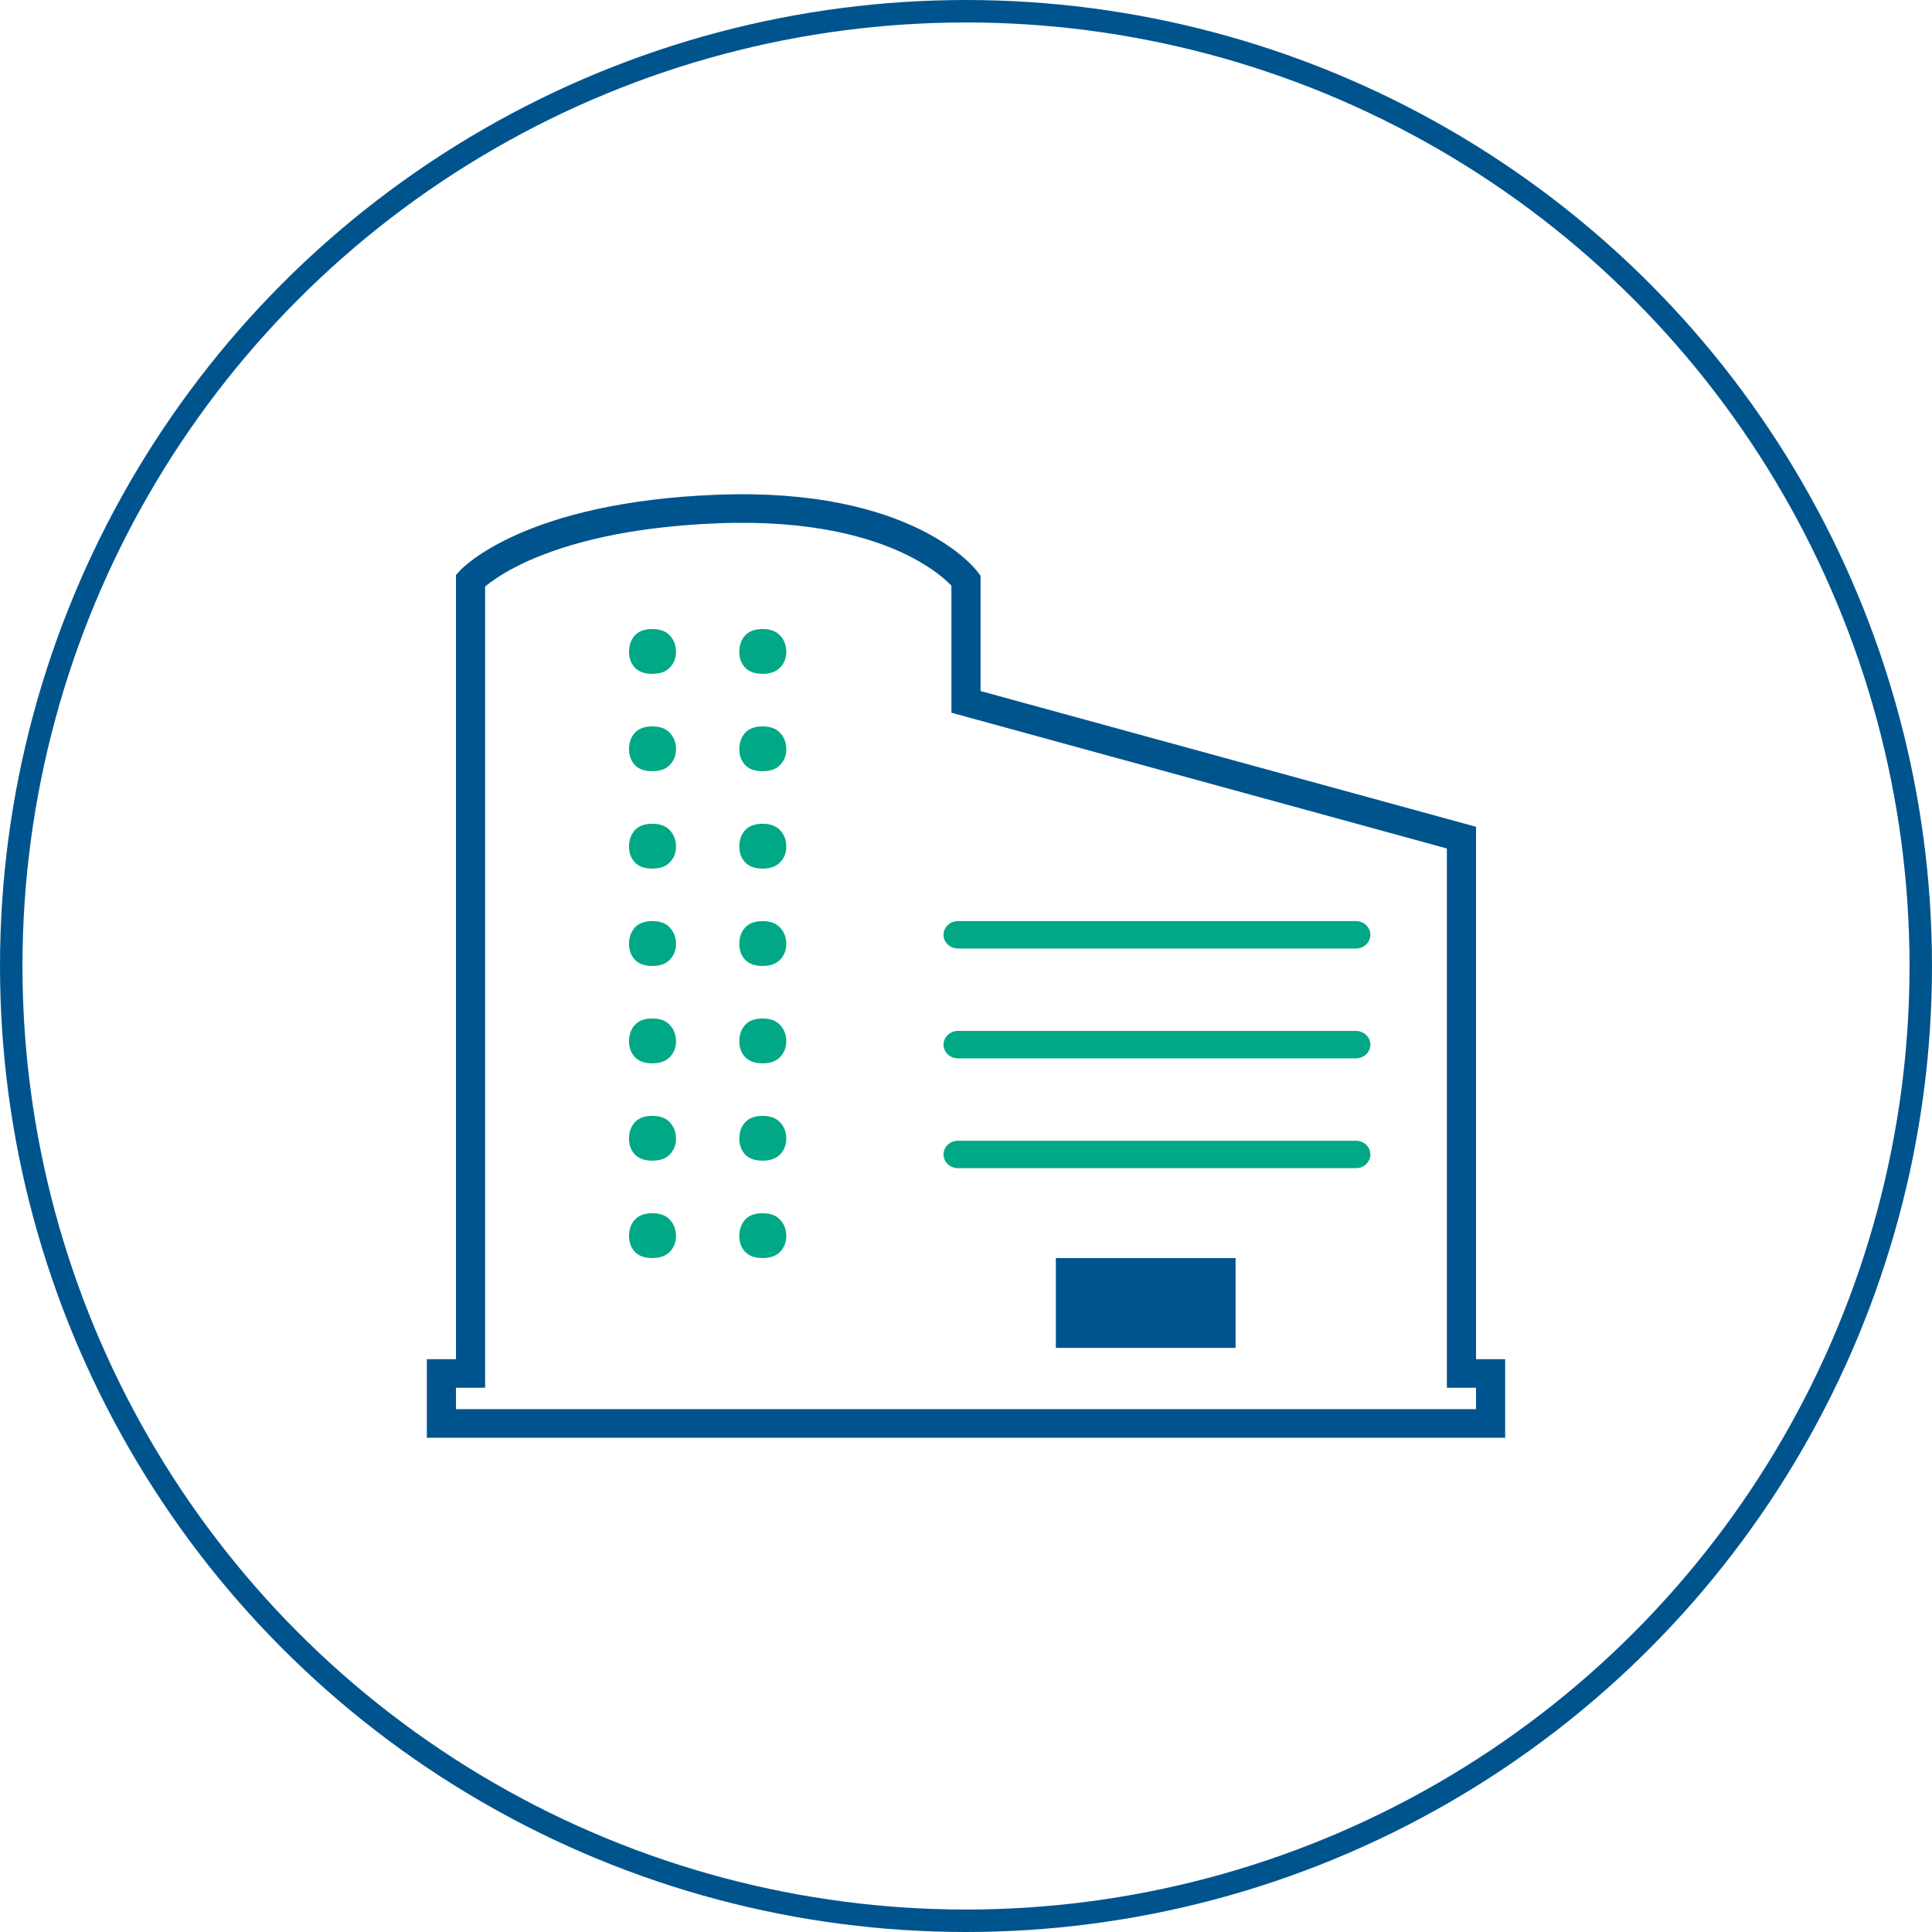 <svg width="86" height="86" viewBox="0 0 86 86" fill="none" xmlns="http://www.w3.org/2000/svg">
<path fill-rule="evenodd" clip-rule="evenodd" d="M40.359 24.696C38.764 23.914 36.117 23.137 31.998 23.292C27.855 23.448 25.182 24.228 23.565 24.945C22.756 25.304 22.208 25.649 21.87 25.895C21.755 25.979 21.663 26.052 21.595 26.11V61.774H20.297V62.728H65.703V61.774H64.405V37.769L42.351 31.726V26.071C42.279 25.996 42.175 25.894 42.035 25.773C41.7 25.484 41.158 25.088 40.359 24.696ZM42.478 26.215L42.477 26.214C42.478 26.215 42.479 26.215 42.478 26.215ZM43 25.837L43.525 25.463L43.649 25.63V30.761L65.703 36.803V60.502H67V64H19V60.502H20.297V25.595L20.461 25.414L20.946 25.837C20.461 25.414 20.462 25.414 20.462 25.413L20.463 25.413L20.464 25.411L20.468 25.406L20.48 25.394C20.488 25.385 20.5 25.373 20.514 25.359C20.543 25.33 20.583 25.292 20.635 25.245C20.738 25.151 20.89 25.024 21.096 24.874C21.508 24.574 22.136 24.183 23.03 23.786C24.818 22.993 27.659 22.183 31.948 22.021C36.261 21.858 39.128 22.671 40.939 23.558C41.842 24.001 42.476 24.46 42.891 24.817C43.098 24.996 43.25 25.149 43.354 25.261C43.405 25.317 43.445 25.363 43.473 25.398C43.487 25.415 43.499 25.429 43.507 25.44L43.518 25.454L43.522 25.459L43.523 25.461L43.524 25.462C43.524 25.462 43.525 25.463 43 25.837Z" fill="#00548E"/>
<path fill-rule="evenodd" clip-rule="evenodd" d="M42 41.611C42 41.274 42.288 41 42.644 41H60.356C60.712 41 61 41.274 61 41.611C61 41.949 60.712 42.222 60.356 42.222H42.644C42.288 42.222 42 41.949 42 41.611ZM42 46.5C42 46.163 42.288 45.889 42.644 45.889H60.356C60.712 45.889 61 46.163 61 46.5C61 46.837 60.712 47.111 60.356 47.111H42.644C42.288 47.111 42 46.837 42 46.5ZM42 51.389C42 51.051 42.288 50.778 42.644 50.778H60.356C60.712 50.778 61 51.051 61 51.389C61 51.726 60.712 52 60.356 52H42.644C42.288 52 42 51.726 42 51.389Z" fill="#00A886"/>
<path d="M28 29.016C28 28.726 28.085 28.484 28.255 28.29C28.43 28.097 28.691 28 29.036 28C29.382 28 29.642 28.097 29.818 28.29C30 28.484 30.091 28.726 30.091 29.016C30.091 29.294 30 29.527 29.818 29.714C29.642 29.902 29.382 29.995 29.036 29.995C28.691 29.995 28.43 29.902 28.255 29.714C28.085 29.527 28 29.294 28 29.016Z" fill="#00A886"/>
<path d="M32.909 29.016C32.909 28.726 32.994 28.484 33.164 28.29C33.339 28.097 33.6 28 33.946 28C34.291 28 34.551 28.097 34.727 28.29C34.909 28.484 35 28.726 35 29.016C35 29.294 34.909 29.527 34.727 29.714C34.551 29.902 34.291 29.995 33.946 29.995C33.6 29.995 33.339 29.902 33.164 29.714C32.994 29.527 32.909 29.294 32.909 29.016Z" fill="#00A886"/>
<path d="M28 33.35C28 33.06 28.085 32.818 28.255 32.624C28.43 32.431 28.691 32.334 29.036 32.334C29.382 32.334 29.642 32.431 29.818 32.624C30 32.818 30.091 33.06 30.091 33.35C30.091 33.628 30 33.861 29.818 34.048C29.642 34.236 29.382 34.329 29.036 34.329C28.691 34.329 28.43 34.236 28.255 34.048C28.085 33.861 28 33.628 28 33.35Z" fill="#00A886"/>
<path d="M32.909 33.35C32.909 33.06 32.994 32.818 33.164 32.624C33.339 32.431 33.6 32.334 33.946 32.334C34.291 32.334 34.551 32.431 34.727 32.624C34.909 32.818 35 33.06 35 33.35C35 33.628 34.909 33.861 34.727 34.048C34.551 34.236 34.291 34.329 33.946 34.329C33.6 34.329 33.339 34.236 33.164 34.048C32.994 33.861 32.909 33.628 32.909 33.35Z" fill="#00A886"/>
<path d="M28 37.684C28 37.394 28.085 37.152 28.255 36.959C28.43 36.765 28.691 36.668 29.036 36.668C29.382 36.668 29.642 36.765 29.818 36.959C30 37.152 30.091 37.394 30.091 37.684C30.091 37.962 30 38.195 29.818 38.382C29.642 38.57 29.382 38.664 29.036 38.664C28.691 38.664 28.43 38.57 28.255 38.382C28.085 38.195 28 37.962 28 37.684Z" fill="#00A886"/>
<path d="M32.909 37.684C32.909 37.394 32.994 37.152 33.164 36.959C33.339 36.765 33.6 36.668 33.946 36.668C34.291 36.668 34.551 36.765 34.727 36.959C34.909 37.152 35 37.394 35 37.684C35 37.962 34.909 38.195 34.727 38.382C34.551 38.57 34.291 38.664 33.946 38.664C33.6 38.664 33.339 38.57 33.164 38.382C32.994 38.195 32.909 37.962 32.909 37.684Z" fill="#00A886"/>
<path d="M28 42.018C28 41.728 28.085 41.486 28.255 41.293C28.43 41.099 28.691 41.002 29.036 41.002C29.382 41.002 29.642 41.099 29.818 41.293C30 41.486 30.091 41.728 30.091 42.018C30.091 42.296 30 42.529 29.818 42.717C29.642 42.904 29.382 42.998 29.036 42.998C28.691 42.998 28.43 42.904 28.255 42.717C28.085 42.529 28 42.296 28 42.018Z" fill="#00A886"/>
<path d="M32.909 42.018C32.909 41.728 32.994 41.486 33.164 41.293C33.339 41.099 33.6 41.002 33.946 41.002C34.291 41.002 34.551 41.099 34.727 41.293C34.909 41.486 35 41.728 35 42.018C35 42.296 34.909 42.529 34.727 42.717C34.551 42.904 34.291 42.998 33.946 42.998C33.6 42.998 33.339 42.904 33.164 42.717C32.994 42.529 32.909 42.296 32.909 42.018Z" fill="#00A886"/>
<path d="M28 46.352C28 46.062 28.085 45.82 28.255 45.627C28.43 45.433 28.691 45.336 29.036 45.336C29.382 45.336 29.642 45.433 29.818 45.627C30 45.82 30.091 46.062 30.091 46.352C30.091 46.63 30 46.863 29.818 47.051C29.642 47.238 29.382 47.332 29.036 47.332C28.691 47.332 28.43 47.238 28.255 47.051C28.085 46.863 28 46.63 28 46.352Z" fill="#00A886"/>
<path d="M32.909 46.352C32.909 46.062 32.994 45.82 33.164 45.627C33.339 45.433 33.6 45.336 33.946 45.336C34.291 45.336 34.551 45.433 34.727 45.627C34.909 45.82 35 46.062 35 46.352C35 46.63 34.909 46.863 34.727 47.051C34.551 47.238 34.291 47.332 33.946 47.332C33.6 47.332 33.339 47.238 33.164 47.051C32.994 46.863 32.909 46.63 32.909 46.352Z" fill="#00A886"/>
<path d="M28 50.686C28 50.396 28.085 50.154 28.255 49.961C28.43 49.767 28.691 49.671 29.036 49.671C29.382 49.671 29.642 49.767 29.818 49.961C30 50.154 30.091 50.396 30.091 50.686C30.091 50.965 30 51.197 29.818 51.385C29.642 51.572 29.382 51.666 29.036 51.666C28.691 51.666 28.43 51.572 28.255 51.385C28.085 51.197 28 50.965 28 50.686Z" fill="#00A886"/>
<path d="M32.909 50.686C32.909 50.396 32.994 50.154 33.164 49.961C33.339 49.767 33.6 49.671 33.946 49.671C34.291 49.671 34.551 49.767 34.727 49.961C34.909 50.154 35 50.396 35 50.686C35 50.965 34.909 51.197 34.727 51.385C34.551 51.572 34.291 51.666 33.946 51.666C33.6 51.666 33.339 51.572 33.164 51.385C32.994 51.197 32.909 50.965 32.909 50.686Z" fill="#00A886"/>
<path d="M28 55.02C28 54.73 28.085 54.488 28.255 54.295C28.43 54.101 28.691 54.005 29.036 54.005C29.382 54.005 29.642 54.101 29.818 54.295C30 54.488 30.091 54.73 30.091 55.02C30.091 55.299 30 55.531 29.818 55.719C29.642 55.906 29.382 56 29.036 56C28.691 56 28.43 55.906 28.255 55.719C28.085 55.531 28 55.299 28 55.02Z" fill="#00A886"/>
<path d="M32.909 55.02C32.909 54.73 32.994 54.488 33.164 54.295C33.339 54.101 33.6 54.005 33.946 54.005C34.291 54.005 34.551 54.101 34.727 54.295C34.909 54.488 35 54.73 35 55.02C35 55.299 34.909 55.531 34.727 55.719C34.551 55.906 34.291 56 33.946 56C33.6 56 33.339 55.906 33.164 55.719C32.994 55.531 32.909 55.299 32.909 55.02Z" fill="#00A886"/>
<rect x="47" y="56" width="8" height="4" fill="#00548E"/>
<circle cx="43" cy="43" r="42.5" stroke="#00548E"/>
</svg>
